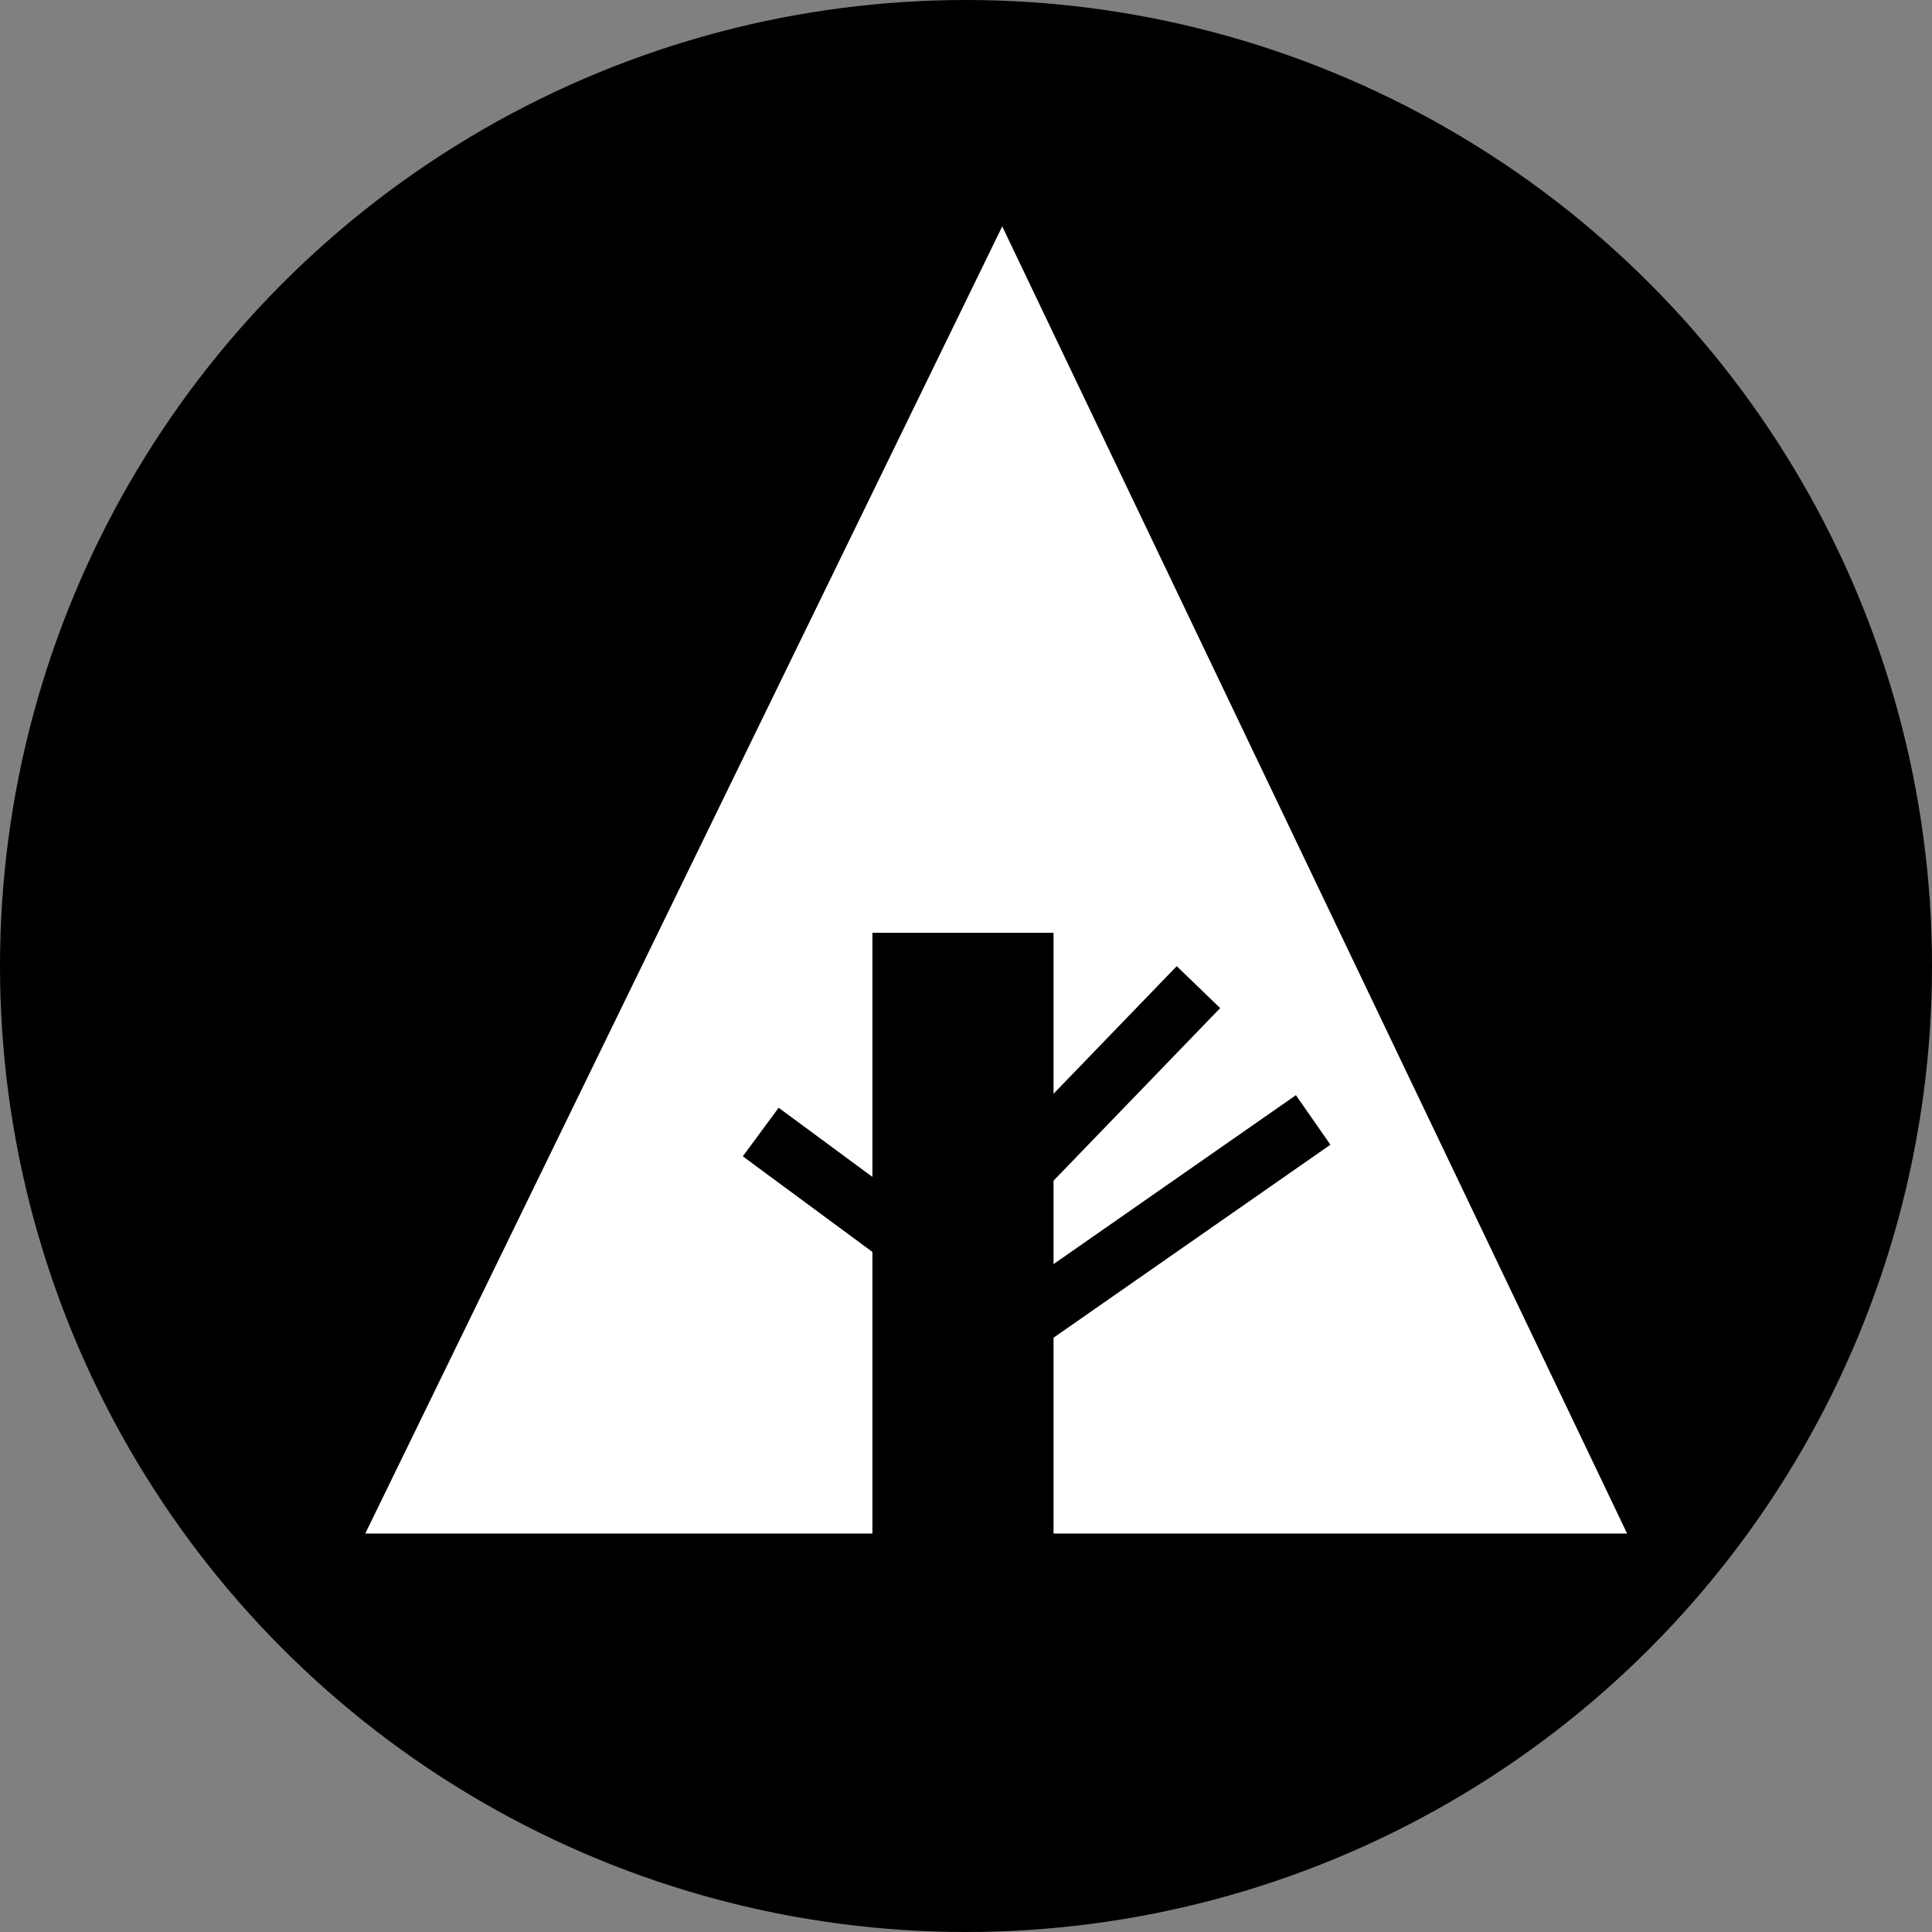 <svg version="1.1" xmlns="http://www.w3.org/2000/svg" xmlns:xlink="http://www.w3.org/1999/xlink" x="0px" y="0px" width="64px" height="64px" viewBox="0 0 64 64">
	<rect x="0" y="0" width="64" height="64" fill="#808080" stroke="none"/>
	<g id="forrst">
		<circle fill="black" cx="32" cy="32" r="32"/>
		<polygon fill="#FFFFFF" points="12.1,50.8 28.9,50.8 28.9,30.9 34.9,30.9 34.9,50.8 53.9,50.8 33.2,7.5 "/>
		<line stroke="black" stroke-width="2" x1="25.2" y1="37.5" x2="31.3" y2="42"/>
		<line stroke="black" stroke-width="2" x1="34.1" y1="38.5" x2="39.7" y2="32.7"/>
		<line stroke="black" stroke-width="2" x1="33.6" y1="44" x2="43.5" y2="37.1"/>
	</g>
</svg>